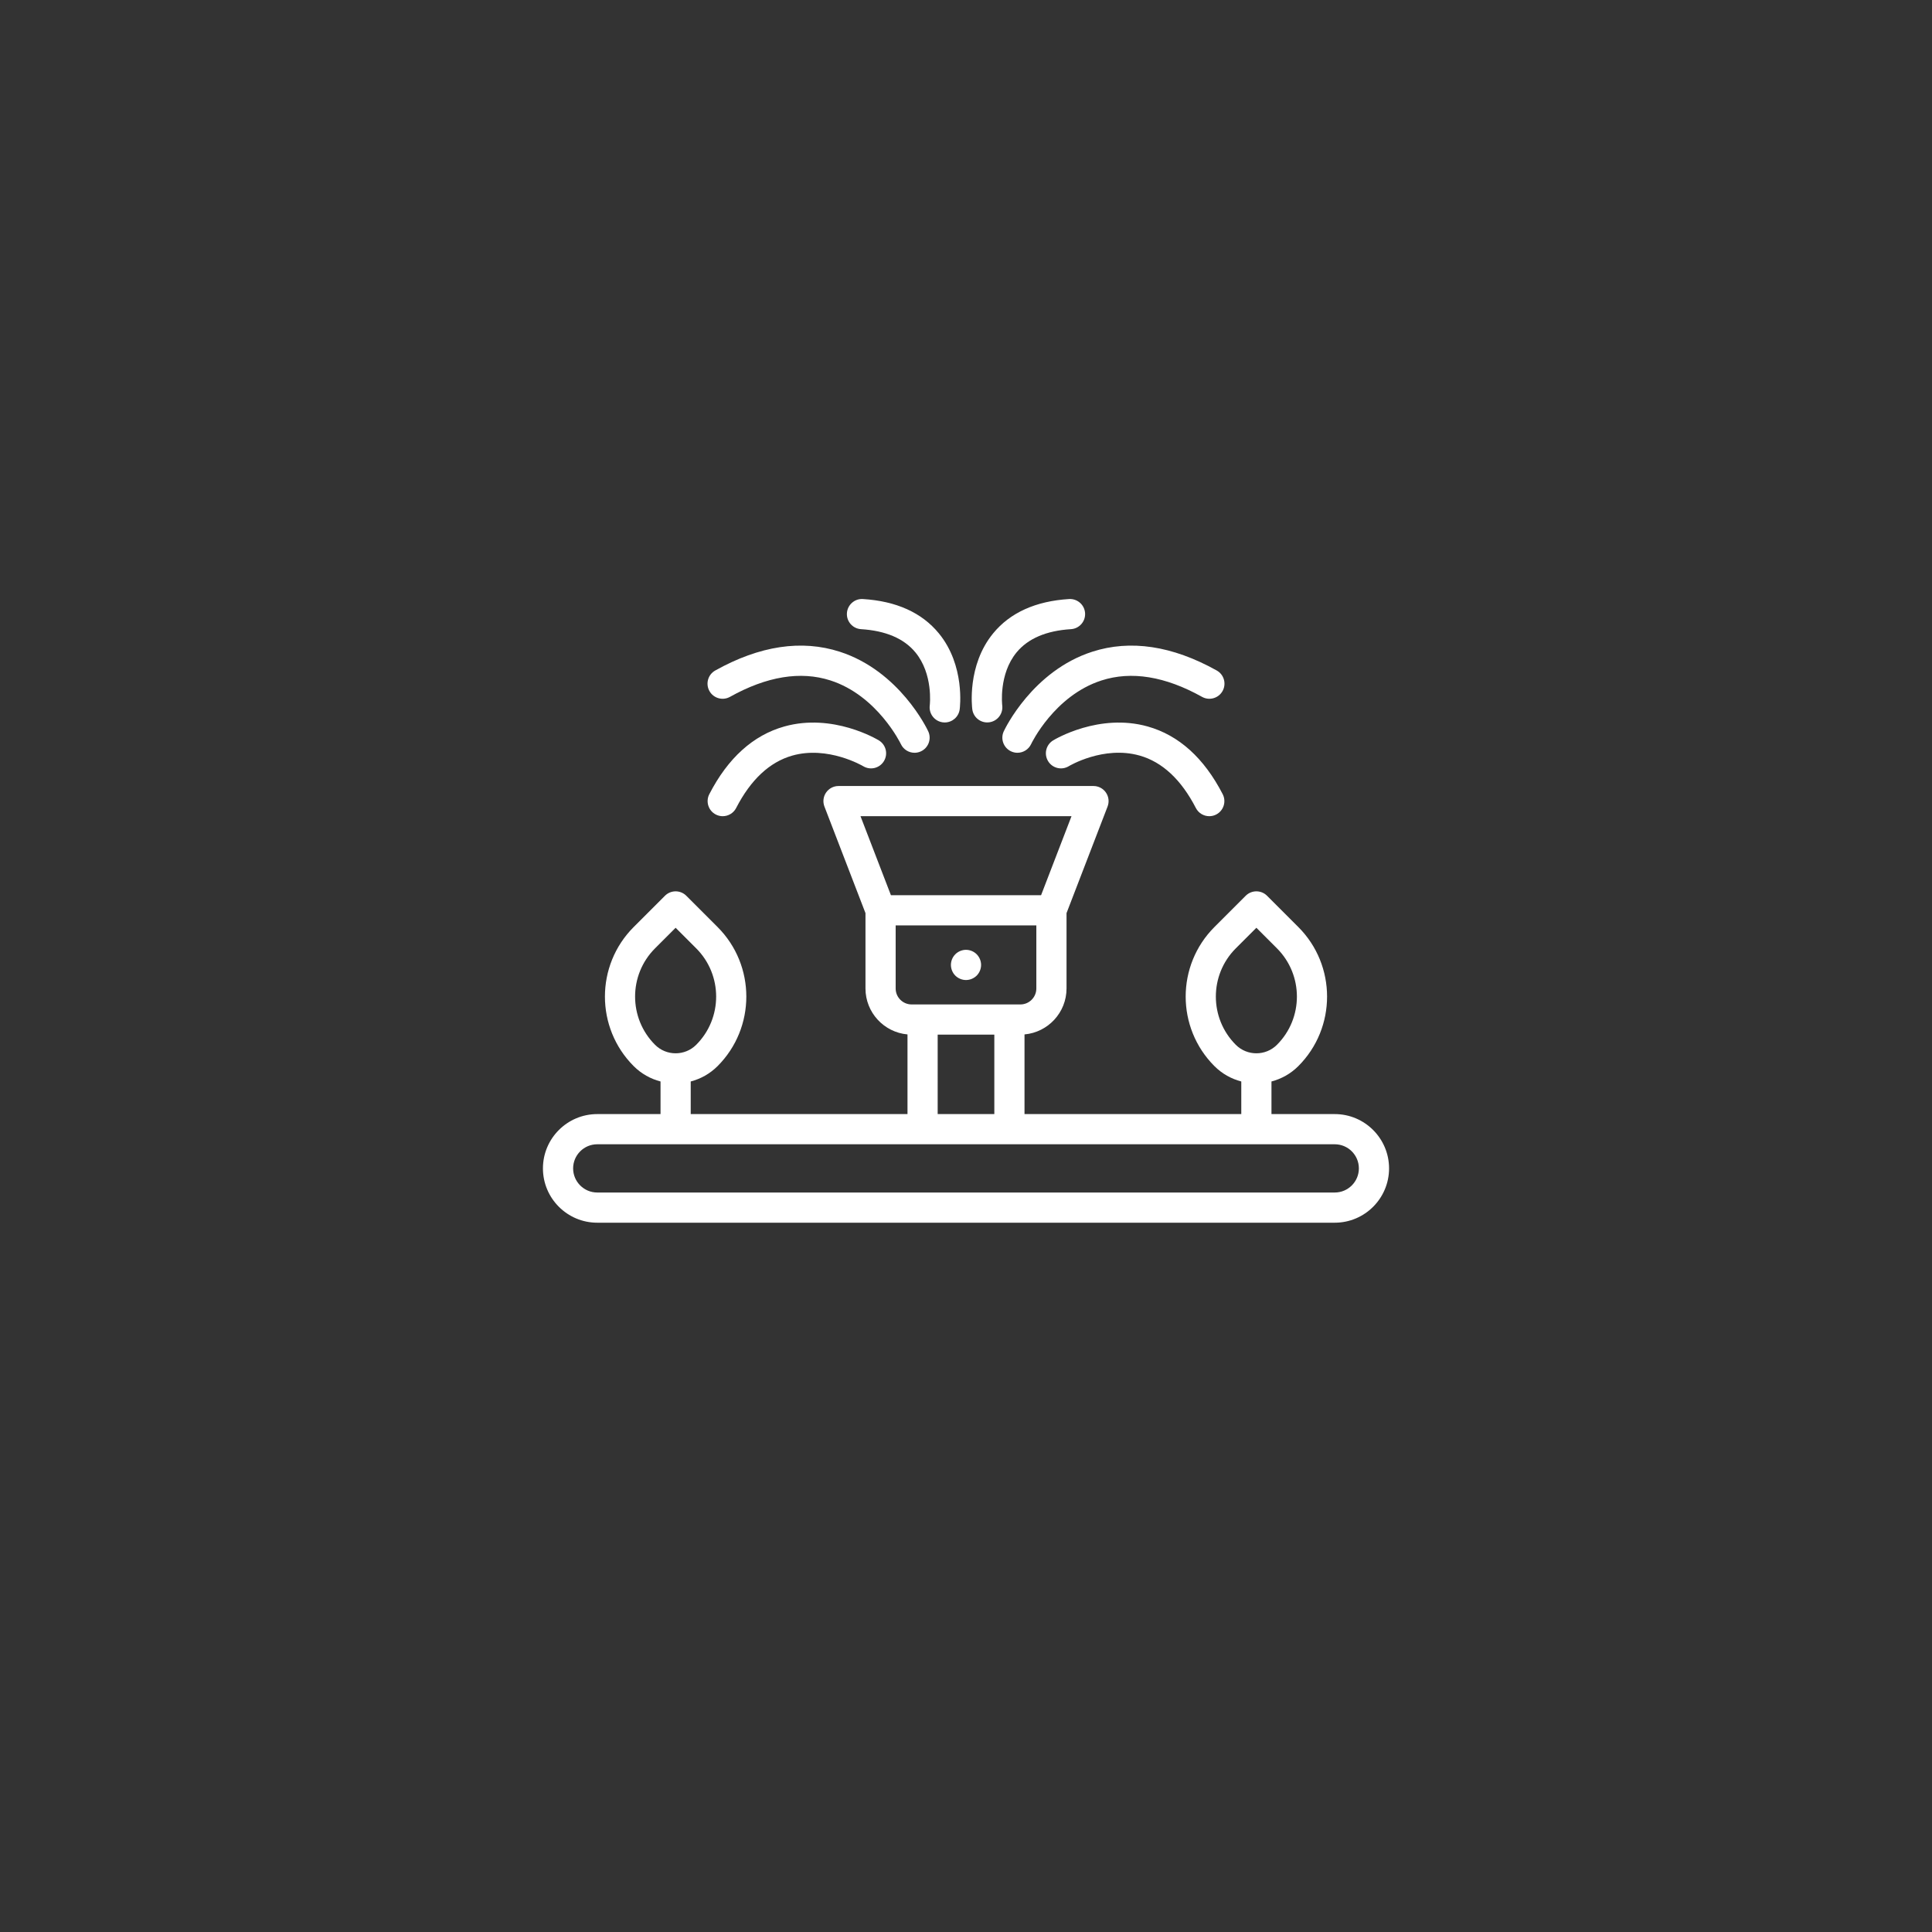 <?xml version="1.0" encoding="utf-8"?>
<!-- Generator: Adobe Illustrator 27.0.1, SVG Export Plug-In . SVG Version: 6.00 Build 0)  -->
<svg version="1.1" id="Layer_2" xmlns="http://www.w3.org/2000/svg" xmlns:xlink="http://www.w3.org/1999/xlink" x="0px" y="0px"
	 viewBox="0 0 512 512" style="enable-background:new 0 0 512 512;" xml:space="preserve">
<rect x="0" y="0" width="512" height="512" fill="#333333" stroke="none"/>
<style type="text/css">
	.st0{fill:#FFFFFF;}
</style>
<g>
	<path class="st0" d="M252.31,257.25c0.101,0.24,0.22,0.47,0.36,0.689c0.149,0.221,0.32,0.42,0.5,0.61
		c0.75,0.74,1.78,1.17,2.83,1.17c0.26,0,0.52-0.03,0.779-0.08c0.261-0.05,0.511-0.13,0.75-0.229c0.24-0.101,0.471-0.221,0.69-0.37
		c0.22-0.141,0.42-0.311,0.61-0.49c0.739-0.75,1.17-1.78,1.17-2.83c0-1.06-0.431-2.09-1.17-2.83c-0.19-0.189-0.391-0.35-0.61-0.5
		c-0.22-0.14-0.45-0.27-0.69-0.37c-0.239-0.1-0.489-0.17-0.75-0.229c-0.52-0.101-1.05-0.101-1.56,0c-0.26,0.06-0.51,0.13-0.75,0.229
		c-0.24,0.101-0.479,0.23-0.69,0.37c-0.22,0.15-0.43,0.311-0.609,0.5c-0.74,0.74-1.17,1.771-1.17,2.83c0,0.26,0.029,0.521,0.08,0.78
		C252.13,256.75,252.21,257,252.31,257.25z"/>
	<path class="st0" d="M353.724,295.244h-16.771v-8.642c2.607-0.682,5.075-2.027,7.113-4.066c10.164-10.164,10.164-26.702,0-36.867
		l-8.285-8.285c-1.561-1.562-4.096-1.562-5.656,0l-8.285,8.285c-10.164,10.165-10.164,26.703,0,36.867
		c2.039,2.039,4.506,3.384,7.113,4.066v8.642h-57.447v-21.111c6.231-0.557,11.135-5.802,11.135-12.176v-19.97l10.878-28.249
		c0.474-1.23,0.312-2.614-0.435-3.701s-1.979-1.736-3.298-1.736h-67.572c-1.318,0-2.552,0.649-3.298,1.736s-0.908,2.471-0.435,3.701
		l10.878,28.249v19.97c0,6.374,4.903,11.619,11.135,12.176v21.111h-57.447v-8.642c2.607-0.682,5.075-2.027,7.113-4.066
		c10.164-10.164,10.164-26.702,0-36.867l-8.285-8.285c-1.561-1.562-4.096-1.562-5.656,0l-8.285,8.285
		c-10.164,10.165-10.164,26.703,0,36.867c2.039,2.039,4.506,3.384,7.113,4.066v8.642h-16.771c-7.936,0-14.392,6.456-14.392,14.393
		s6.456,14.393,14.392,14.393h195.447c7.936,0,14.392-6.456,14.392-14.393S361.659,295.244,353.724,295.244z M327.496,251.325
		l5.457-5.456l5.457,5.456c7.045,7.046,7.045,18.51,0,25.555c-3.01,3.008-7.904,3.008-10.914,0
		C320.451,269.835,320.451,258.371,327.496,251.325z M173.59,251.325l5.457-5.456l5.457,5.456c7.045,7.046,7.045,18.51,0,25.555
		c-3.01,3.008-7.904,3.008-10.914,0C166.545,269.835,166.545,258.371,173.59,251.325z M283.96,216.301l-8.065,20.943h-39.789
		l-8.065-20.943H283.96z M237.359,261.957v-16.713h37.281v16.713c0,2.333-1.898,4.231-4.231,4.231h-2.903h-23.012h-2.903
		C239.258,266.188,237.359,264.29,237.359,261.957z M248.494,274.188h15.012v21.056h-15.012V274.188z M353.724,316.029H158.276
		c-3.524,0-6.392-2.868-6.392-6.393s2.867-6.393,6.392-6.393h86.218h23.012h86.218c3.524,0,6.392,2.868,6.392,6.393
		S357.248,316.029,353.724,316.029z"/>
	<path class="st0" d="M207.852,192.525c-8.251,2.317-14.939,8.354-19.879,17.943c-1.012,1.964-0.24,4.376,1.724,5.388
		c0.586,0.302,1.212,0.445,1.829,0.445c1.449,0,2.849-0.791,3.559-2.169c3.868-7.509,8.87-12.181,14.868-13.888
		c9.421-2.685,18.621,2.698,18.805,2.807c1.886,1.143,4.341,0.546,5.487-1.339c1.15-1.887,0.554-4.348-1.333-5.497
		C232.419,195.916,220.711,188.91,207.852,192.525z"/>
	<path class="st0" d="M242.367,199.493c0.566,0,1.144-0.121,1.69-0.377c2.002-0.936,2.866-3.316,1.931-5.317
		c-0.304-0.65-7.621-15.977-23.433-21.081c-10.128-3.271-21.232-1.599-33.004,4.97c-1.929,1.076-2.62,3.513-1.544,5.442
		c1.076,1.929,3.51,2.618,5.442,1.544c9.726-5.427,18.666-6.896,26.583-4.364c12.459,3.986,18.631,16.715,18.711,16.885
		C239.426,198.643,240.864,199.493,242.367,199.493z"/>
	<path class="st0" d="M249.83,191.425c0.182,0.023,0.36,0.035,0.538,0.035c1.973,0,3.689-1.459,3.96-3.467
		c0.062-0.472,1.47-11.635-5.535-20.162c-4.5-5.478-11.267-8.532-20.112-9.08c-2.201-0.146-4.103,1.54-4.239,3.745
		s1.54,4.103,3.745,4.239c6.51,0.403,11.35,2.464,14.385,6.126c4.779,5.767,3.845,13.923,3.825,14.081
		C246.111,189.126,247.646,191.131,249.83,191.425z"/>
	<path class="st0" d="M283.813,166.735c2.205-0.137,3.882-2.034,3.745-4.239c-0.136-2.205-2.022-3.865-4.239-3.745
		c-8.846,0.548-15.612,3.603-20.112,9.08c-7.005,8.527-5.598,19.69-5.535,20.162c0.271,2.007,1.984,3.459,3.956,3.459
		c0.173,0,0.348-0.012,0.523-0.034c2.184-0.284,3.727-2.289,3.452-4.474c-0.011-0.082-0.977-8.289,3.825-14.083
		C272.464,169.199,277.304,167.139,283.813,166.735z"/>
	<path class="st0" d="M322.448,177.688c-11.771-6.567-22.877-8.241-33.004-4.97c-15.812,5.104-23.129,20.431-23.433,21.081
		c-0.936,2.001-0.071,4.382,1.931,5.317c0.548,0.256,1.124,0.377,1.69,0.377c1.506,0,2.947-0.854,3.627-2.308
		c0.06-0.127,6.109-12.809,18.644-16.855c7.926-2.559,16.894-1.099,26.646,4.344c1.932,1.075,4.366,0.385,5.442-1.544
		C325.068,181.2,324.377,178.764,322.448,177.688z"/>
	<path class="st0" d="M304.148,192.525c-12.859-3.614-24.567,3.39-25.06,3.69c-1.887,1.149-2.483,3.61-1.333,5.497
		c1.147,1.886,3.607,2.484,5.497,1.333c0.091-0.055,9.187-5.503,18.732-2.818c6.025,1.692,11.049,6.371,14.931,13.905
		c0.71,1.378,2.108,2.169,3.559,2.169c0.617,0,1.243-0.144,1.829-0.445c1.964-1.012,2.735-3.424,1.724-5.388
		C319.088,200.88,312.399,194.843,304.148,192.525z"/>
</g>
</svg>
